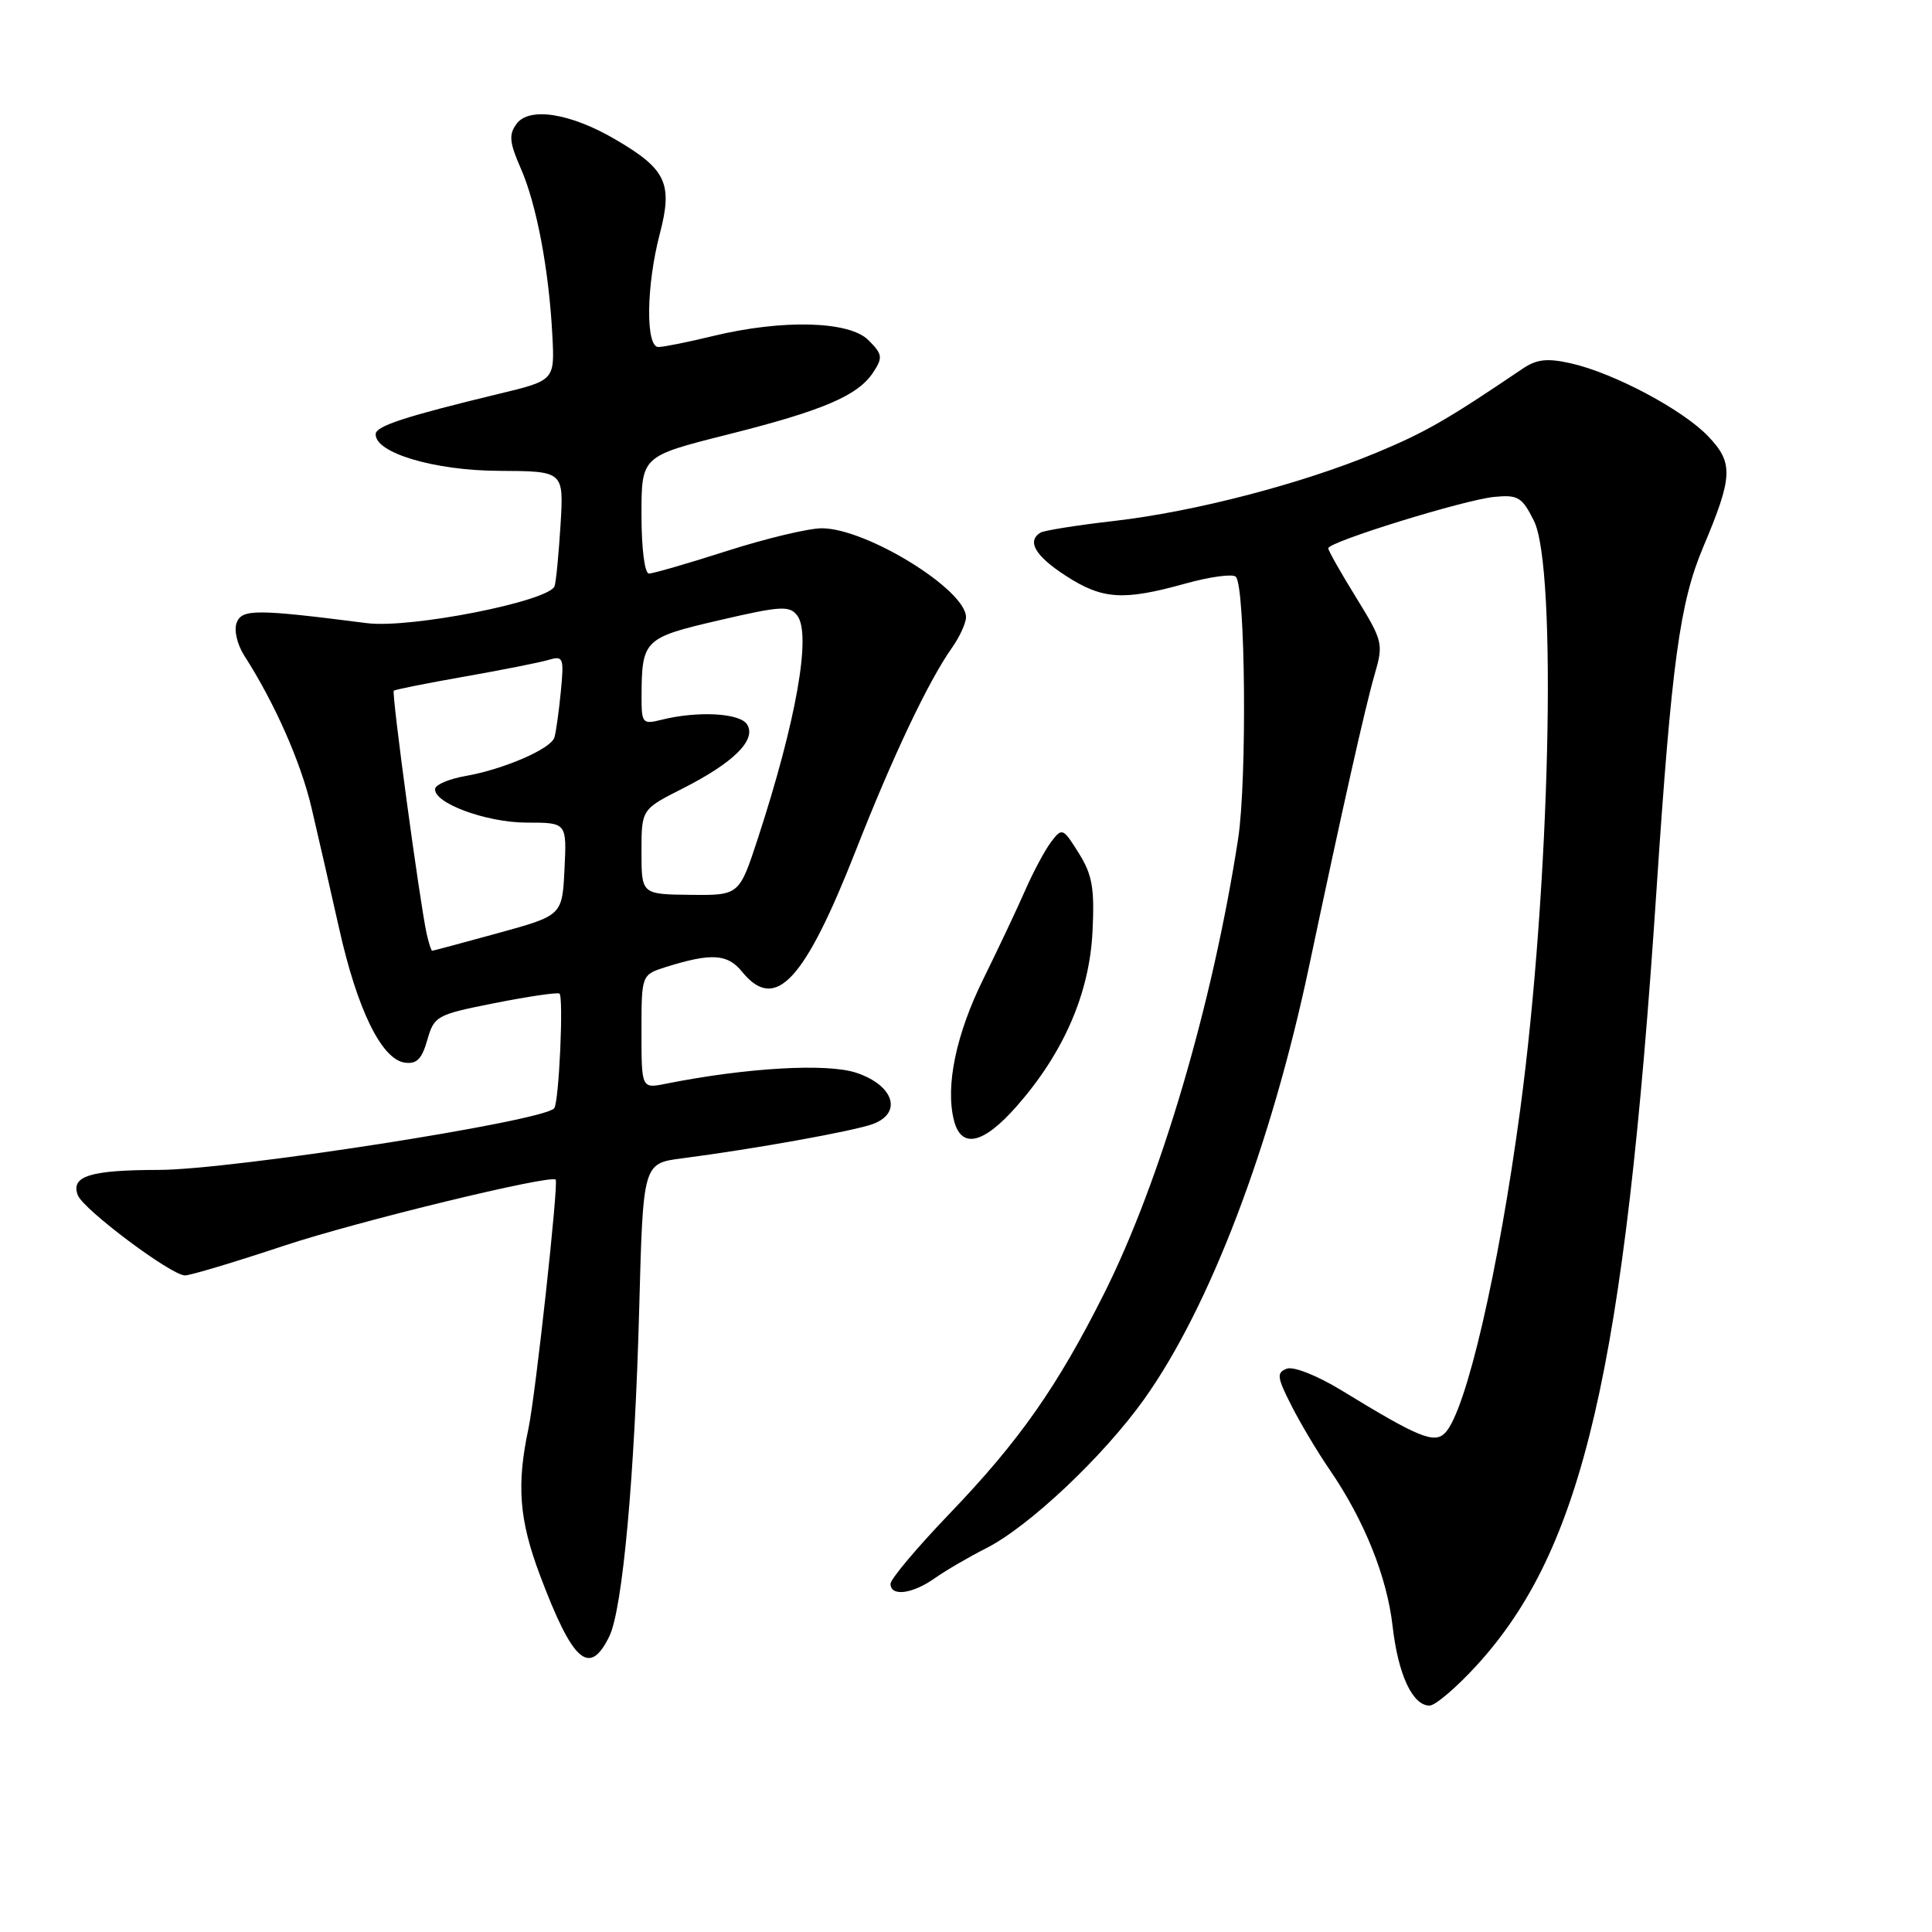 <?xml version="1.0" encoding="UTF-8" standalone="no"?>
<!DOCTYPE svg PUBLIC "-//W3C//DTD SVG 1.1//EN" "http://www.w3.org/Graphics/SVG/1.1/DTD/svg11.dtd" >
<svg xmlns="http://www.w3.org/2000/svg" xmlns:xlink="http://www.w3.org/1999/xlink" version="1.1" viewBox="0 0 256 256">
 <g >
 <path fill="currentColor"
d=" M 195.67 220.67 C 209.78 205.23 215.26 181.62 219.49 118.00 C 221.50 87.74 222.58 79.84 225.68 72.50 C 229.62 63.16 229.71 61.35 226.37 57.84 C 223.01 54.30 213.85 49.43 208.14 48.14 C 205.00 47.44 203.62 47.59 201.73 48.87 C 191.71 55.65 188.87 57.28 182.42 59.97 C 172.45 64.12 158.27 67.81 147.61 69.03 C 142.73 69.59 138.34 70.29 137.86 70.58 C 136.03 71.72 137.17 73.66 141.20 76.28 C 146.08 79.44 148.80 79.62 157.02 77.34 C 160.31 76.42 163.34 76.01 163.75 76.42 C 165.03 77.69 165.25 103.36 164.06 111.13 C 160.69 133.02 153.76 156.55 146.28 171.44 C 140.08 183.79 135.04 190.96 125.82 200.57 C 121.52 205.05 118.00 209.23 118.00 209.86 C 118.00 211.58 120.87 211.23 123.85 209.13 C 125.31 208.10 128.38 206.31 130.67 205.15 C 136.33 202.29 146.20 192.98 151.60 185.41 C 160.28 173.24 168.43 151.86 173.47 128.00 C 177.92 106.95 180.89 93.70 182.16 89.32 C 183.33 85.31 183.23 84.92 179.69 79.17 C 177.66 75.89 176.00 72.95 176.00 72.65 C 176.00 71.80 194.02 66.23 198.00 65.84 C 201.14 65.54 201.68 65.86 203.25 69.00 C 206.37 75.25 205.39 117.61 201.44 147.00 C 198.56 168.43 194.29 186.88 191.51 189.84 C 190.08 191.35 188.02 190.51 177.79 184.25 C 174.52 182.26 171.40 181.02 170.50 181.36 C 169.13 181.89 169.21 182.49 171.11 186.23 C 172.30 188.58 174.59 192.43 176.21 194.78 C 180.78 201.45 183.79 208.95 184.53 215.50 C 185.26 221.89 187.17 226.00 189.42 226.00 C 190.18 226.00 192.99 223.60 195.67 220.67 Z  M 80.74 216.82 C 82.50 213.20 84.11 195.56 84.70 173.33 C 85.21 154.16 85.21 154.16 90.35 153.49 C 99.93 152.25 113.26 149.85 115.71 148.92 C 119.60 147.44 118.42 143.81 113.50 142.16 C 109.62 140.85 98.92 141.47 88.23 143.60 C 85.00 144.25 85.00 144.25 85.00 136.70 C 85.00 129.16 85.00 129.16 88.25 128.13 C 94.25 126.25 96.40 126.38 98.32 128.75 C 102.72 134.18 106.57 130.07 113.40 112.69 C 118.30 100.20 123.02 90.25 126.13 85.85 C 127.16 84.39 128.00 82.56 128.00 81.78 C 128.00 78.14 114.80 70.00 108.89 70.00 C 107.14 70.00 101.49 71.35 96.34 73.00 C 91.19 74.65 86.53 76.00 85.99 76.00 C 85.42 76.00 85.00 72.68 85.00 68.23 C 85.00 60.46 85.00 60.46 96.25 57.62 C 109.08 54.40 113.69 52.43 115.72 49.32 C 117.00 47.37 116.93 46.93 115.07 45.07 C 112.53 42.53 103.73 42.29 94.50 44.52 C 91.20 45.32 87.94 45.98 87.25 45.98 C 85.53 46.01 85.62 37.87 87.43 30.97 C 89.17 24.32 88.29 22.42 81.58 18.50 C 75.61 14.99 70.11 14.12 68.44 16.42 C 67.40 17.83 67.50 18.89 69.01 22.32 C 71.10 27.08 72.74 35.75 73.19 44.45 C 73.50 50.41 73.50 50.41 66.00 52.21 C 53.76 55.17 49.85 56.44 49.78 57.50 C 49.63 59.99 57.51 62.35 66.10 62.39 C 74.70 62.43 74.70 62.43 74.28 69.46 C 74.04 73.33 73.69 77.02 73.49 77.65 C 72.88 79.65 54.38 83.31 48.61 82.57 C 33.94 80.69 32.06 80.69 31.36 82.51 C 30.98 83.50 31.42 85.38 32.37 86.88 C 36.39 93.13 39.85 100.96 41.27 107.00 C 42.11 110.58 43.76 117.78 44.93 123.00 C 47.33 133.76 50.55 140.35 53.62 140.80 C 55.21 141.03 55.90 140.34 56.62 137.80 C 57.53 134.62 57.86 134.44 65.53 132.92 C 69.91 132.05 73.78 131.48 74.12 131.65 C 74.71 131.94 74.07 146.12 73.43 146.86 C 71.92 148.59 30.74 155.00 21.03 155.02 C 11.94 155.03 9.34 155.84 10.31 158.37 C 11.04 160.27 22.70 169.00 24.51 169.00 C 25.22 169.00 31.13 167.23 37.65 165.06 C 47.37 161.83 72.97 155.61 73.63 156.31 C 74.04 156.74 70.96 184.88 70.02 189.30 C 68.43 196.79 68.79 201.40 71.55 208.73 C 75.90 220.28 78.10 222.22 80.74 216.82 Z  M 134.70 146.60 C 140.92 139.54 144.35 131.66 144.76 123.50 C 145.05 117.67 144.74 115.92 142.94 113.04 C 140.85 109.70 140.73 109.65 139.29 111.54 C 138.47 112.62 136.91 115.53 135.83 118.00 C 134.75 120.47 132.26 125.73 130.32 129.67 C 126.69 137.01 125.25 143.89 126.40 148.44 C 127.36 152.27 130.28 151.62 134.70 146.60 Z  M 56.54 123.75 C 55.61 119.53 51.86 91.80 52.18 91.52 C 52.36 91.37 56.55 90.53 61.50 89.66 C 66.45 88.79 71.46 87.80 72.64 87.45 C 74.65 86.86 74.75 87.10 74.31 91.66 C 74.05 94.32 73.67 97.05 73.46 97.72 C 73.00 99.23 66.77 101.93 61.66 102.83 C 59.55 103.20 57.75 103.95 57.66 104.50 C 57.36 106.38 64.43 109.00 69.80 109.00 C 75.10 109.00 75.10 109.00 74.80 115.15 C 74.50 121.30 74.50 121.30 66.00 123.64 C 61.33 124.92 57.40 125.98 57.27 125.98 C 57.14 125.99 56.82 124.99 56.54 123.75 Z  M 85.00 112.87 C 85.00 107.24 85.00 107.24 90.46 104.48 C 97.21 101.06 100.26 98.04 99.00 96.00 C 98.06 94.47 92.44 94.17 87.59 95.39 C 85.15 96.00 85.00 95.83 85.01 92.27 C 85.04 84.77 85.32 84.50 95.33 82.18 C 103.50 80.28 104.63 80.22 105.65 81.58 C 107.53 84.08 105.50 95.55 100.43 111.07 C 97.95 118.64 97.95 118.64 91.48 118.57 C 85.00 118.50 85.00 118.50 85.00 112.87 Z "/>
</g>
</svg>